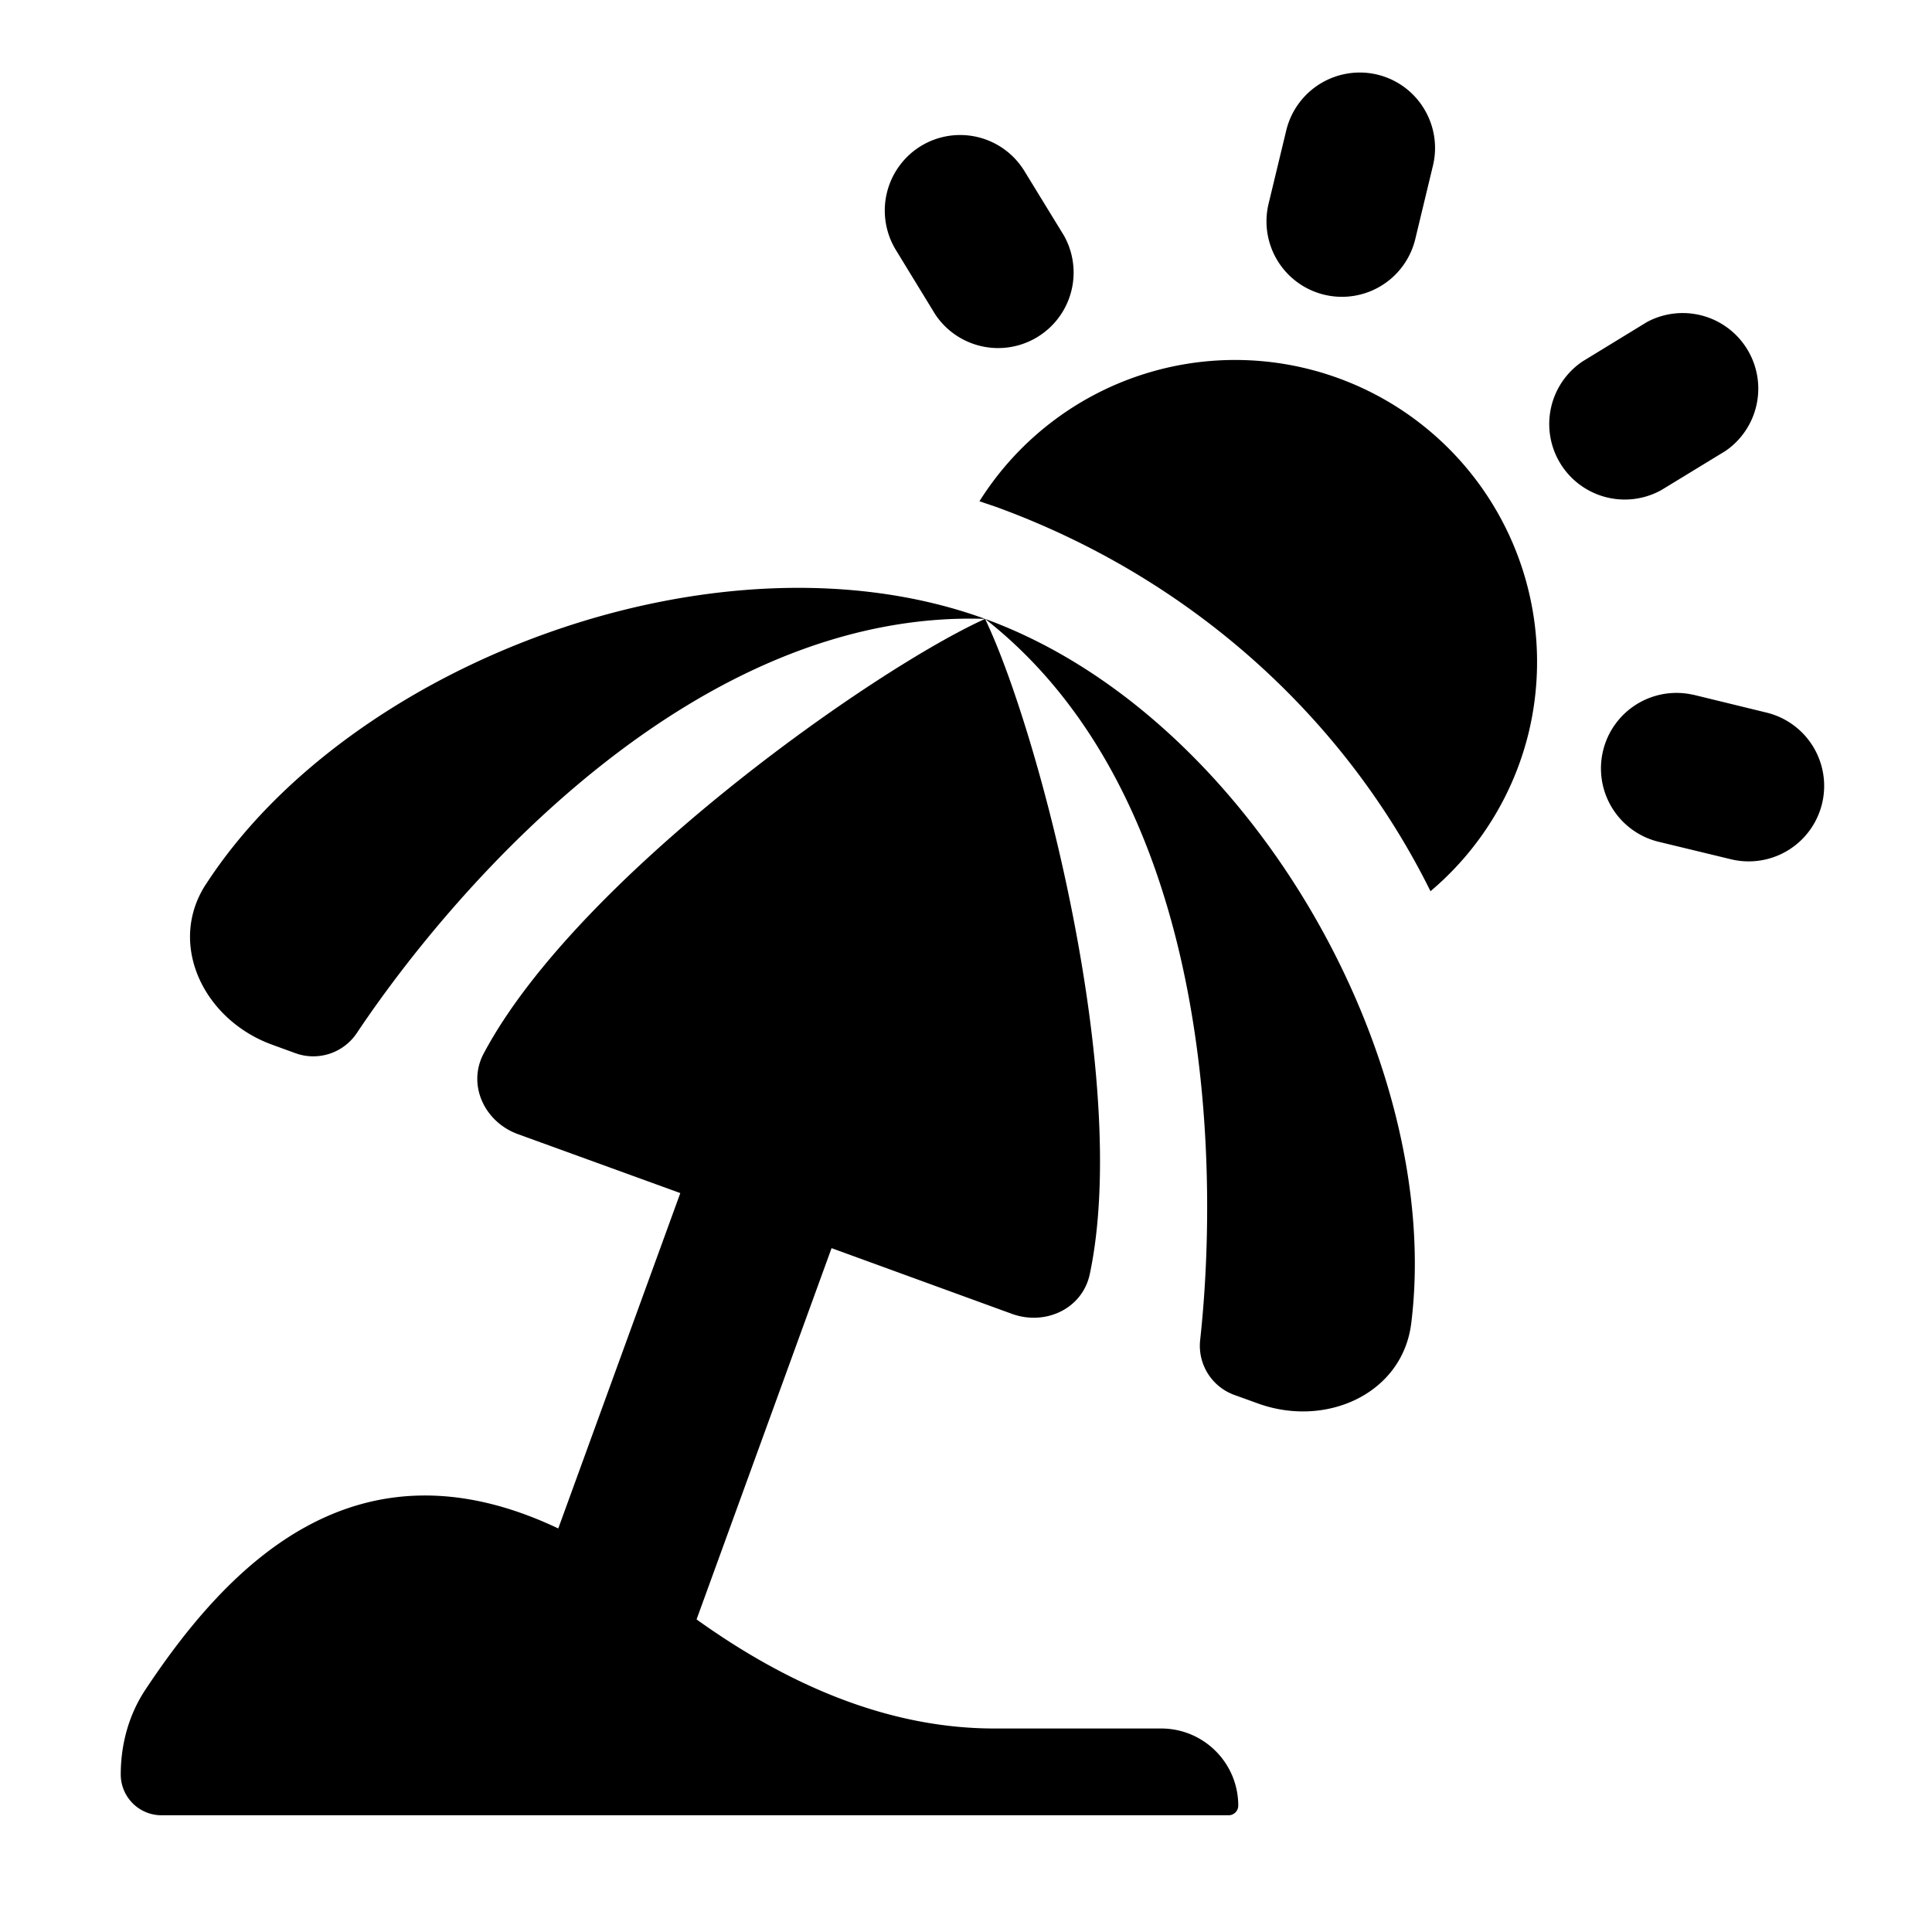 <svg xmlns="http://www.w3.org/2000/svg" viewBox="0 0 24 24"><path d="M12.237 7.688c.666 1.39 1.81 5.734 1.301 8.138-.091.433-.553.646-.968.495l-2.24-.816-1.677 4.612c1.098.787 2.35 1.355 3.7 1.355h2.071c.53 0 .958.429.958.958a.12.12 0 0 1-.12.12H2.007a.507.507 0 0 1-.507-.507c0-.374.1-.742.306-1.053 1.028-1.55 2.612-3.197 5.129-2.003l1.516-4.166-2.019-.733c-.415-.152-.63-.613-.423-1.002 1.155-2.17 4.824-4.761 6.228-5.398"/><path d="M12.237 7.688c3.29 1.197 5.7 5.48 5.294 8.75-.109.878-1.061 1.304-1.908.995l-.288-.104a.65.65 0 0 1-.426-.684c.245-2.242.146-6.748-2.672-8.957m-9.681 3.3c1.792-2.767 6.391-4.498 9.681-3.3-3.579-.12-6.55 3.27-7.804 5.144a.65.65 0 0 1-.766.25l-.288-.105c-.847-.308-1.304-1.247-.823-1.99m9.611-4.76A3.751 3.751 0 0 1 18.99 9.1a3.73 3.73 0 0 1-1.22 1.971c-1.044-2.111-2.928-3.875-5.396-4.774zm8.867 2.403.91.222a.937.937 0 0 1-.442 1.822l-.91-.22a.938.938 0 0 1 .442-1.823M20.46 4a.939.939 0 0 1 .976 1.601l-.8.488a.938.938 0 0 1-.976-1.6zm-9.02-2.186a.936.936 0 0 1 1.287.313l.49.8a.938.938 0 0 1-1.6.977l-.489-.8a.94.94 0 0 1 .312-1.29m5.67-.887c.504.122.812.63.69 1.133l-.219.91a.937.937 0 0 1-1.822-.44l.22-.913a.94.94 0 0 1 1.132-.69"/></svg>